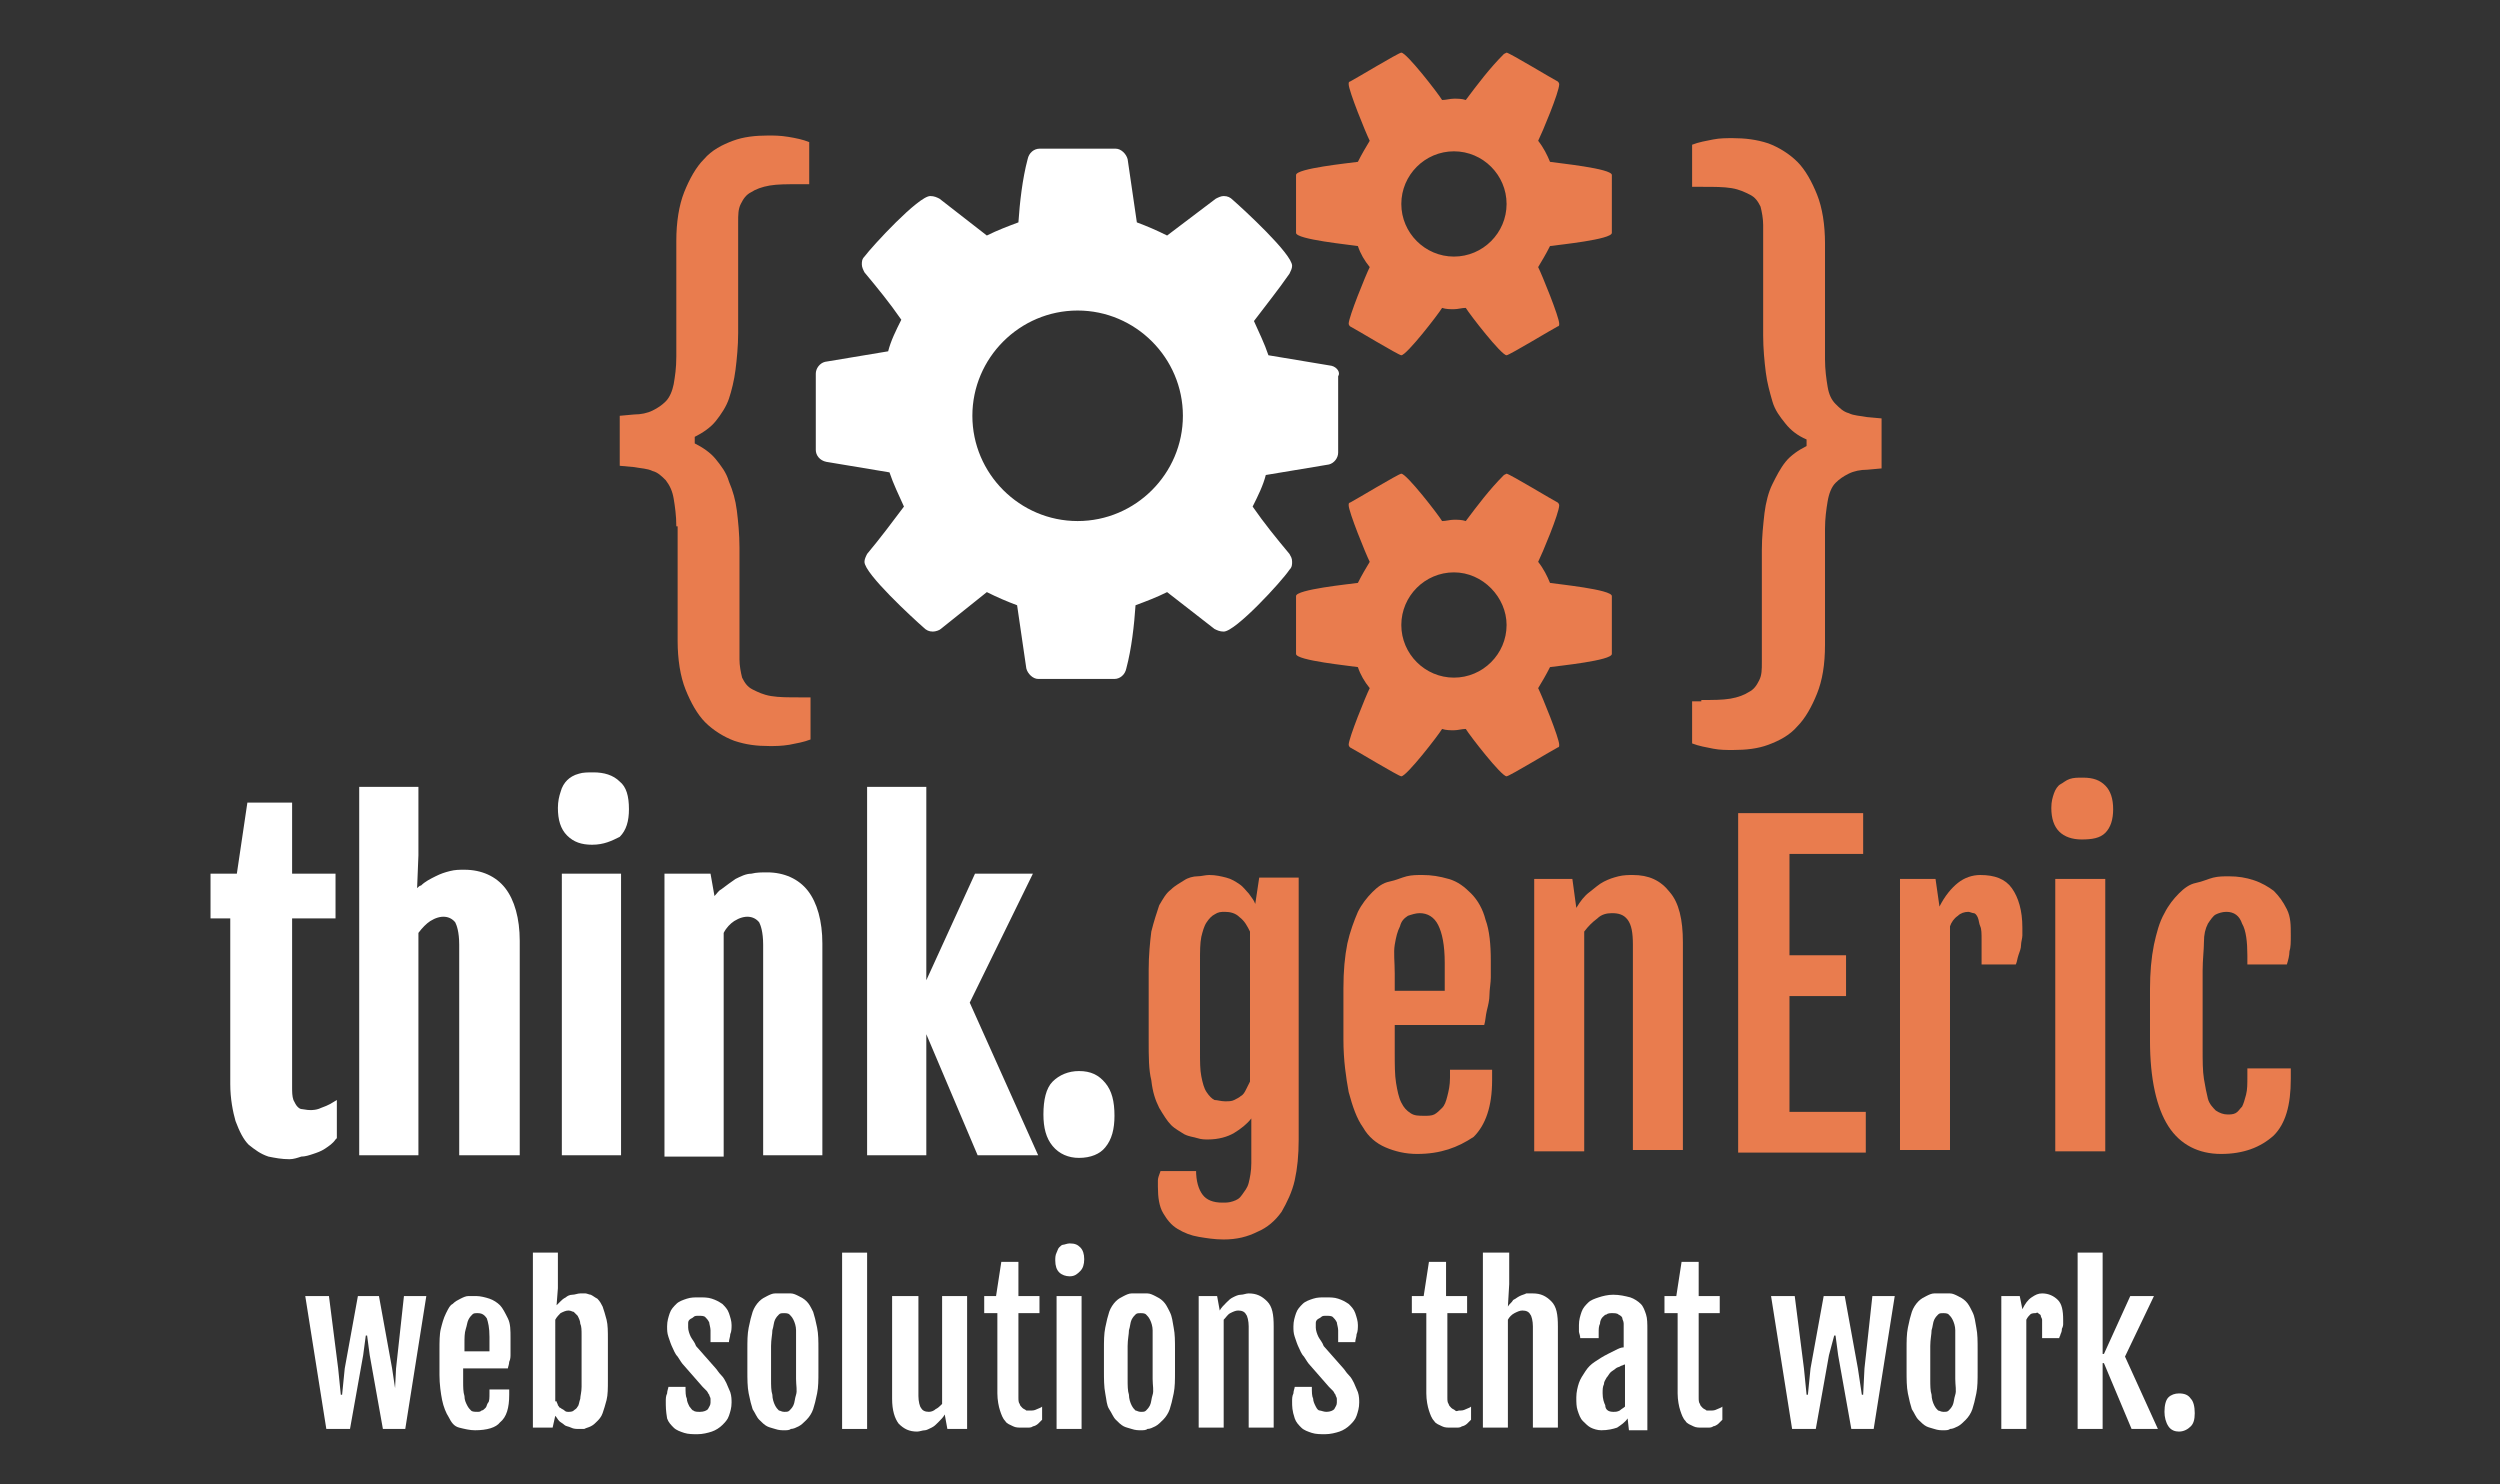 <?xml version="1.0" encoding="utf-8"?>
<!-- Generator: Adobe Illustrator 17.1.0, SVG Export Plug-In . SVG Version: 6.00 Build 0)  -->
<!DOCTYPE svg PUBLIC "-//W3C//DTD SVG 1.1//EN" "http://www.w3.org/Graphics/SVG/1.1/DTD/svg11.dtd">
<svg version="1.1" id="Layer_1" xmlns="http://www.w3.org/2000/svg" xmlns:xlink="http://www.w3.org/1999/xlink" x="0px" y="0px"
	 viewBox="0 0 190 112.8" enable-background="new 0 0 190 112.8" xml:space="preserve">
<rect x="0" y="0" width="190" height="112.8" fill="#333333" stroke="none"/>
<g>
	<g>
		<path fill="#FFFFFF" d="M17.9,69.5h-1.6v-2.7h1.9l0.8-5.4h2.7v5.4H25v2.7h-3.3v13.2c0,0.5,0,0.8,0.1,1.1s0.2,0.5,0.4,0.6
			c0.2,0.2,0.3,0.3,0.5,0.3c0.2,0,0.4,0.1,0.6,0.1c0.4,0,0.7,0,1-0.1c0.3-0.1,0.6-0.2,0.8-0.4v2.1c-0.2,0.3-0.5,0.5-0.7,0.7
			c-0.3,0.2-0.5,0.3-0.8,0.4c-0.3,0.1-0.5,0.2-0.8,0.2c-0.3,0-0.6,0.1-0.8,0.1c-0.5,0-1-0.1-1.5-0.2c-0.5-0.1-0.9-0.4-1.3-0.8
			c-0.4-0.4-0.7-0.9-0.9-1.6c-0.2-0.7-0.3-1.6-0.3-2.7V69.5z"/>
		<path fill="#FFFFFF" d="M22,88.1c-0.6,0-1.1-0.1-1.6-0.2c-0.6-0.2-1-0.5-1.5-0.9c-0.4-0.4-0.7-1-1-1.8c-0.2-0.7-0.4-1.7-0.4-2.8
			V69.8H16v-3.4h2l0.8-5.4h3.4v5.4h3.3v3.4h-3.3v12.8c0,0.4,0,0.7,0.1,1c0.1,0.2,0.2,0.4,0.3,0.5c0.1,0.1,0.2,0.2,0.4,0.2
			c0.5,0.1,1,0.1,1.4-0.1c0.3-0.1,0.5-0.2,0.7-0.3l0.5-0.3v2.9l-0.1,0.1c-0.2,0.3-0.5,0.5-0.8,0.7c-0.3,0.2-0.6,0.3-0.9,0.4
			c-0.3,0.1-0.6,0.2-0.9,0.2C22.6,88,22.3,88.1,22,88.1z M16.7,69.1h1.6v13.2c0,1.1,0.1,2,0.3,2.6c0.2,0.6,0.5,1.2,0.8,1.5
			c0.3,0.4,0.7,0.6,1.2,0.7c0.7,0.2,1.4,0.2,2.2,0.1c0.3,0,0.5-0.1,0.7-0.2c0.2-0.1,0.5-0.2,0.7-0.4c0.2-0.1,0.4-0.3,0.6-0.5v-1.4
			c-0.1,0.1-0.2,0.1-0.4,0.1c-0.5,0.2-1.2,0.2-1.8,0.1c-0.3-0.1-0.5-0.2-0.7-0.4c-0.2-0.2-0.3-0.5-0.4-0.8c-0.1-0.3-0.1-0.7-0.1-1.2
			V69.1h3.3v-2h-3.3v-5.4h-2l-0.8,5.4h-1.9V69.1z"/>
	</g>
	<g>
		<path fill="#FFFFFF" d="M27.6,60.1h3.8V65l-0.2,3.5c0.3-0.4,0.6-0.7,0.9-1c0.3-0.3,0.7-0.5,1-0.6s0.7-0.3,1.1-0.3
			c0.4-0.1,0.7-0.1,1.1-0.1c1.2,0,2.1,0.4,2.8,1.3c0.7,0.8,1,2.1,1,3.8v15.8h-3.8V71.8c0-0.9-0.1-1.5-0.4-1.9s-0.7-0.5-1.2-0.5
			c-0.4,0-0.8,0.1-1.1,0.4c-0.4,0.3-0.7,0.6-1,1.1v16.7h-3.8V60.1z"/>
		<path fill="#FFFFFF" d="M39.4,87.8h-4.5V71.8c0-1-0.2-1.5-0.3-1.7c-0.4-0.5-1.1-0.6-1.9-0.1c-0.3,0.2-0.6,0.5-0.9,0.9v16.9h-4.5
			v-28h4.5V65l-0.1,2.5c0.1-0.1,0.2-0.2,0.3-0.2c0.3-0.3,0.7-0.5,1.1-0.7c0.4-0.2,0.7-0.3,1.1-0.4c0.4-0.1,0.7-0.1,1.1-0.1
			c1.3,0,2.4,0.5,3.1,1.4c0.7,0.9,1.1,2.3,1.1,4V87.8z M35.6,87.1h3.1V71.6c0-1.6-0.3-2.8-0.9-3.6c-0.6-0.8-1.4-1.1-2.5-1.1
			c-0.3,0-0.7,0-1,0.1c-0.3,0.1-0.7,0.2-1,0.3c-0.3,0.1-0.6,0.3-0.9,0.6c-0.3,0.2-0.6,0.5-0.8,0.9l-0.7,1l0.3-4.7l0-4.5H28v26.6h3.1
			V70.7l0.1-0.1c0.3-0.5,0.7-0.9,1.1-1.2c0.4-0.3,0.9-0.4,1.3-0.4c0.7,0,1.2,0.2,1.5,0.7c0.3,0.4,0.5,1.1,0.5,2.1V87.1z"/>
	</g>
	<g>
		<path fill="#FFFFFF" d="M45,63.8c-0.7,0-1.3-0.2-1.7-0.6c-0.4-0.4-0.6-1-0.6-1.8c0-0.5,0.1-0.8,0.2-1.1c0.1-0.3,0.3-0.6,0.5-0.7
			s0.4-0.3,0.7-0.4c0.3-0.1,0.6-0.1,1-0.1c0.8,0,1.3,0.2,1.7,0.6c0.4,0.4,0.6,1,0.6,1.8c0,0.8-0.2,1.4-0.6,1.8S45.8,63.8,45,63.8z
			 M43,66.8h3.8v20.7H43V66.8z"/>
		<path fill="#FFFFFF" d="M47.2,87.8h-4.5V66.4h4.5V87.8z M43.4,87.1h3.1v-20h-3.1V87.1z M45,64.2c-0.8,0-1.4-0.2-1.9-0.7
			c-0.5-0.5-0.7-1.2-0.7-2.1c0-0.5,0.1-0.9,0.2-1.2c0.1-0.4,0.3-0.7,0.5-0.9c0.2-0.2,0.5-0.4,0.9-0.5c0.3-0.1,0.7-0.1,1.1-0.1
			c0.8,0,1.5,0.2,2,0.7c0.5,0.4,0.7,1.1,0.7,2.1c0,0.9-0.2,1.6-0.7,2.1C46.5,63.9,45.9,64.2,45,64.2z M45,59.3c-0.3,0-0.6,0-0.9,0.1
			c-0.2,0.1-0.4,0.2-0.6,0.3c-0.2,0.1-0.3,0.3-0.4,0.6c-0.1,0.3-0.1,0.6-0.1,1c0,0.7,0.2,1.3,0.5,1.6c0.3,0.4,0.8,0.5,1.4,0.5
			c0.7,0,1.1-0.2,1.5-0.5c0.3-0.4,0.5-0.9,0.5-1.6c0-0.7-0.2-1.3-0.5-1.6C46.2,59.5,45.7,59.3,45,59.3z"/>
	</g>
	<g>
		<path fill="#FFFFFF" d="M50.8,66.8h2.9l0.3,2.2v0c0.3-0.5,0.6-0.9,1-1.2s0.7-0.6,1.1-0.8c0.4-0.2,0.7-0.3,1.1-0.4
			c0.4-0.1,0.8-0.1,1.1-0.1c1.2,0,2.1,0.4,2.8,1.3c0.7,0.8,1,2.1,1,3.8v15.8h-3.8V71.8c0-0.9-0.1-1.5-0.4-1.9s-0.7-0.5-1.2-0.5
			c-0.4,0-0.8,0.1-1.1,0.4c-0.4,0.3-0.7,0.6-1,1v16.7h-3.8V66.8z"/>
		<path fill="#FFFFFF" d="M62.5,87.8H58V71.8c0-1-0.2-1.5-0.3-1.7c-0.4-0.5-1.1-0.6-1.9-0.1c-0.3,0.2-0.6,0.5-0.8,0.9v17h-4.5V66.4
			H54l0.3,1.7c0.2-0.2,0.3-0.4,0.5-0.5c0.4-0.3,0.8-0.6,1.1-0.8c0.4-0.2,0.8-0.4,1.2-0.4c0.4-0.1,0.8-0.1,1.2-0.1
			c1.3,0,2.4,0.5,3.1,1.4c0.7,0.9,1.1,2.3,1.1,4V87.8z M58.7,87.1h3.1V71.6c0-1.6-0.3-2.8-0.9-3.6c-0.6-0.8-1.4-1.1-2.5-1.1
			c-0.4,0-0.7,0-1.1,0.1c-0.4,0.1-0.7,0.2-1,0.4c-0.3,0.2-0.7,0.4-1,0.7c-0.3,0.3-0.6,0.7-0.9,1.1l-0.6,1V69l-0.3-1.9h-2.3v20h3.1
			V70.6l0.1-0.1c0.3-0.5,0.7-0.9,1.1-1.1c0.4-0.3,0.9-0.4,1.3-0.4c0.7,0,1.2,0.2,1.5,0.7c0.3,0.4,0.5,1.1,0.5,2.1V87.1z"/>
	</g>
	<g>
		<path fill="#FFFFFF" d="M66.2,60.1H70v15.7h0.1l4.1-9.1h3.7l-4.6,9.5l5,11.2h-3.9l-4.4-10.3H70v10.3h-3.8V60.1z"/>
		<path fill="#FFFFFF" d="M78.9,87.8h-4.6l-3.9-9.2v9.2h-4.5v-28h4.5v14.7l3.7-8.1h4.4l-4.8,9.8L78.9,87.8z M74.7,87.1h3.1
			l-4.9-10.9l4.4-9.1h-2.9l-4.1,9.1h-0.7V60.5h-3.1v26.6h3.1V76.9h0.7L74.7,87.1z"/>
	</g>
	<g>
		<path fill="#FFFFFF" d="M79.7,84.8c0-1.1,0.2-1.8,0.6-2.3c0.4-0.5,1-0.7,1.7-0.7c0.8,0,1.3,0.2,1.7,0.7c0.4,0.5,0.6,1.2,0.6,2.2
			c0,0.9-0.2,1.6-0.6,2.1c-0.4,0.5-1,0.8-1.8,0.8c-0.7,0-1.3-0.2-1.7-0.7C79.9,86.5,79.7,85.7,79.7,84.8z"/>
		<path fill="#FFFFFF" d="M82,88c-0.8,0-1.5-0.3-2-0.9c-0.5-0.6-0.7-1.4-0.7-2.4c0-1.1,0.2-2,0.7-2.5c0.5-0.5,1.2-0.8,2-0.8
			c0.9,0,1.5,0.3,2,0.9c0.5,0.6,0.7,1.4,0.7,2.5c0,1-0.2,1.8-0.7,2.4C83.6,87.7,82.9,88,82,88z M82,82.2c-0.6,0-1.1,0.2-1.5,0.6
			c-0.4,0.4-0.5,1.1-0.5,2c0,0.9,0.2,1.5,0.5,1.9c0.4,0.4,0.8,0.6,1.4,0.6c0.6,0,1.1-0.2,1.5-0.6c0.4-0.4,0.5-1.1,0.5-1.9
			c0-0.9-0.2-1.6-0.5-2C83.2,82.4,82.7,82.2,82,82.2z"/>
	</g>
	<g>
		<path fill="#E97C4E" d="M90.9,88.9c0,0.9,0.2,1.5,0.5,1.9c0.3,0.4,0.8,0.6,1.5,0.6c0.3,0,0.5,0,0.8-0.1c0.3-0.1,0.5-0.2,0.7-0.5
			s0.4-0.5,0.5-0.9s0.2-0.9,0.2-1.5V85c-0.3,0.4-0.8,0.8-1.3,1.1s-1.2,0.5-2,0.5c-0.2,0-0.5,0-0.8-0.1s-0.6-0.1-1-0.3
			c-0.3-0.2-0.7-0.4-1-0.7s-0.6-0.8-0.9-1.3c-0.3-0.6-0.5-1.2-0.6-2.1c-0.2-0.8-0.2-1.8-0.2-3v-5.4c0-1.1,0.1-2.1,0.2-2.9
			c0.2-0.8,0.4-1.4,0.6-2c0.3-0.5,0.5-0.9,0.9-1.2c0.3-0.3,0.7-0.5,1-0.7c0.3-0.2,0.7-0.3,1-0.3s0.6-0.1,0.9-0.1
			c0.5,0,0.9,0.1,1.3,0.2c0.4,0.1,0.7,0.3,1,0.5c0.3,0.2,0.5,0.5,0.7,0.7c0.2,0.3,0.4,0.5,0.5,0.8l0.3-2h3v19.9
			c0,1.2-0.1,2.2-0.3,3.1c-0.2,0.9-0.6,1.7-1,2.4c-0.5,0.7-1.1,1.2-1.8,1.5C94.8,94,94,94.2,93,94.2c-0.7,0-1.3-0.1-1.9-0.2
			s-1.1-0.3-1.6-0.6c-0.5-0.3-0.8-0.7-1.1-1.2c-0.3-0.5-0.4-1.2-0.4-2c0-0.1,0-0.3,0-0.5c0-0.2,0.1-0.4,0.2-0.7H90.9z M93.1,83.7
			c0.3,0,0.5,0,0.7-0.1s0.4-0.2,0.5-0.3c0.2-0.1,0.3-0.3,0.4-0.5c0.1-0.2,0.2-0.4,0.3-0.6V70.8c-0.2-0.4-0.4-0.8-0.8-1.1
			c-0.3-0.3-0.7-0.4-1.1-0.4c-0.3,0-0.5,0-0.8,0.2c-0.2,0.1-0.4,0.3-0.6,0.6s-0.3,0.7-0.4,1.1c-0.1,0.5-0.1,1.1-0.1,1.9v6.8
			c0,0.8,0,1.4,0.1,1.9c0.1,0.5,0.2,0.9,0.4,1.2s0.4,0.5,0.6,0.6C92.5,83.6,92.8,83.7,93.1,83.7z"/>
	</g>
	<g>
		<path fill="#E97C4E" d="M107.7,87.7c-0.9,0-1.7-0.2-2.4-0.5c-0.7-0.3-1.3-0.8-1.7-1.5c-0.5-0.7-0.8-1.6-1.1-2.7
			c-0.2-1.1-0.4-2.4-0.4-4v-3.9c0-1.3,0.1-2.4,0.3-3.4c0.2-0.9,0.5-1.7,0.8-2.4c0.3-0.6,0.7-1.1,1.1-1.5c0.4-0.4,0.8-0.7,1.3-0.8
			s0.9-0.3,1.3-0.4c0.4-0.1,0.8-0.1,1.2-0.1c0.7,0,1.3,0.1,2,0.3s1.2,0.6,1.7,1.1c0.5,0.5,0.9,1.2,1.1,2c0.3,0.8,0.4,1.9,0.4,3.1
			c0,0.4,0,0.8,0,1.3c0,0.4-0.1,0.9-0.1,1.3c0,0.4-0.1,0.8-0.2,1.2c-0.1,0.4-0.1,0.8-0.2,1.1H106v2.1c0,0.9,0,1.7,0.1,2.3
			c0.1,0.6,0.2,1.1,0.4,1.5c0.2,0.4,0.4,0.6,0.7,0.8s0.6,0.2,1.1,0.2c0.2,0,0.5,0,0.7-0.1c0.2-0.1,0.4-0.3,0.6-0.5
			c0.2-0.2,0.3-0.5,0.4-0.9c0.1-0.4,0.2-0.8,0.2-1.4v-0.6h3.2v0.8c0,2-0.5,3.4-1.4,4.3C110.8,87.2,109.5,87.7,107.7,87.7z
			 M109.8,75.3c0-0.1,0-0.3,0-0.4s0-0.4,0-0.6s0-0.4,0-0.6s0-0.4,0-0.5c0-1.4-0.2-2.3-0.5-2.9c-0.3-0.6-0.8-0.9-1.4-0.9
			c-0.3,0-0.6,0.1-0.9,0.2c-0.3,0.2-0.5,0.4-0.6,0.8c-0.2,0.4-0.3,0.8-0.4,1.4S106,73.1,106,74v1.3H109.8z"/>
	</g>
	<g>
		<path fill="#E97C4E" d="M116.6,66.8h2.9l0.3,2.2v0c0.3-0.5,0.6-0.9,1-1.2s0.7-0.6,1.1-0.8c0.4-0.2,0.7-0.3,1.1-0.4
			c0.4-0.1,0.8-0.1,1.1-0.1c1.2,0,2.1,0.4,2.8,1.3c0.7,0.8,1,2.1,1,3.8v15.8h-3.8V71.8c0-0.9-0.1-1.5-0.4-1.9s-0.7-0.5-1.2-0.5
			c-0.4,0-0.8,0.1-1.1,0.4c-0.4,0.3-0.7,0.6-1,1v16.7h-3.8V66.8z"/>
	</g>
	<g>
		<path fill="#E97C4E" d="M132.1,61.8h9.5v3.1H136v7.7h4.3v3.1H136v8.8h5.8v3.1h-9.7V61.8z"/>
	</g>
	<g>
		<path fill="#E97C4E" d="M144.3,66.8h2.8l0.3,2.1c0.4-0.8,0.9-1.4,1.4-1.8s1.1-0.6,1.7-0.6c1.1,0,1.9,0.3,2.4,1
			c0.5,0.7,0.8,1.7,0.8,3c0,0.2,0,0.4,0,0.6c0,0.2-0.1,0.5-0.1,0.7c0,0.3-0.1,0.5-0.2,0.8c-0.1,0.3-0.1,0.5-0.2,0.7h-2.6v-1.9
			c0-0.4,0-0.8-0.1-1s-0.1-0.5-0.2-0.7s-0.2-0.3-0.3-0.3s-0.3-0.1-0.4-0.1c-0.3,0-0.6,0.1-0.8,0.3c-0.3,0.2-0.5,0.5-0.6,0.8v17h-3.8
			V66.8z"/>
	</g>
	<g>
		<path fill="#E97C4E" d="M158.2,63.8c-0.7,0-1.3-0.2-1.7-0.6c-0.4-0.4-0.6-1-0.6-1.8c0-0.5,0.1-0.8,0.2-1.1
			c0.1-0.3,0.3-0.6,0.5-0.7s0.4-0.3,0.7-0.4c0.3-0.1,0.6-0.1,1-0.1c0.8,0,1.3,0.2,1.7,0.6c0.4,0.4,0.6,1,0.6,1.8
			c0,0.8-0.2,1.4-0.6,1.8S159,63.8,158.2,63.8z M156.2,66.8h3.8v20.7h-3.8V66.8z"/>
	</g>
	<g>
		<path fill="#E97C4E" d="M168.8,87.7c-1.7,0-3.1-0.7-4-2.1c-0.9-1.4-1.4-3.6-1.4-6.5v-3.9c0-1.3,0.1-2.4,0.3-3.4
			c0.2-0.9,0.4-1.7,0.8-2.4c0.3-0.6,0.7-1.1,1.1-1.5s0.8-0.7,1.3-0.8s0.9-0.3,1.3-0.4c0.4-0.1,0.8-0.1,1.2-0.1
			c0.7,0,1.3,0.1,1.9,0.3c0.6,0.2,1.1,0.5,1.5,0.8c0.4,0.4,0.7,0.8,1,1.4s0.3,1.2,0.3,2c0,0.5,0,0.9-0.1,1.2c0,0.3-0.1,0.7-0.2,1h-3
			v-0.7c0-1-0.1-1.9-0.4-2.4c-0.2-0.6-0.6-0.9-1.2-0.9c-0.3,0-0.6,0.1-0.8,0.2c-0.2,0.1-0.4,0.4-0.6,0.7c-0.2,0.4-0.3,0.8-0.3,1.4
			s-0.1,1.3-0.1,2.2v5.9c0,0.9,0,1.7,0.1,2.3c0.1,0.6,0.2,1.1,0.3,1.5s0.4,0.7,0.6,0.9c0.3,0.2,0.6,0.3,0.9,0.3c0.2,0,0.4,0,0.6-0.1
			c0.2-0.1,0.3-0.3,0.5-0.5c0.1-0.2,0.2-0.5,0.3-0.9c0.1-0.4,0.1-0.8,0.1-1.4v-0.6h3.3v0.8c0,2-0.4,3.4-1.3,4.3
			C171.8,87.2,170.5,87.7,168.8,87.7z"/>
	</g>
</g>
<g>
	<g>
		<path fill="#FFFFFF" d="M23.2,98.5H25l0.7,5.5l0.2,2h0.1l0.2-2l1-5.5h1.6l1,5.5l0.3,2H30l0.1-2l0.6-5.5h1.7l-1.6,10.1h-1.7l-1-5.6
			l-0.2-1.5h-0.1l-0.2,1.5l-1,5.6h-1.8L23.2,98.5z"/>
	</g>
	<g>
		<path fill="#FFFFFF" d="M36.1,108.7c-0.4,0-0.8-0.1-1.2-0.2s-0.6-0.4-0.8-0.8c-0.2-0.3-0.4-0.8-0.5-1.3c-0.1-0.5-0.2-1.2-0.2-1.9
			v-1.9c0-0.6,0-1.2,0.1-1.6s0.2-0.8,0.4-1.2s0.3-0.6,0.5-0.7c0.2-0.2,0.4-0.3,0.6-0.4c0.2-0.1,0.4-0.2,0.6-0.2c0.2,0,0.4,0,0.6,0
			c0.3,0,0.7,0.1,1,0.2c0.3,0.1,0.6,0.3,0.8,0.5c0.2,0.2,0.4,0.6,0.6,1s0.2,0.9,0.2,1.5c0,0.2,0,0.4,0,0.6c0,0.2,0,0.4,0,0.6
			s0,0.4-0.1,0.6c0,0.2-0.1,0.4-0.1,0.5h-3.4v1c0,0.4,0,0.8,0.1,1.1c0,0.3,0.1,0.5,0.2,0.7s0.2,0.3,0.3,0.4c0.1,0.1,0.3,0.1,0.5,0.1
			c0.1,0,0.2,0,0.3-0.1c0.1,0,0.2-0.1,0.3-0.2s0.1-0.3,0.2-0.4s0.1-0.4,0.1-0.7v-0.3h1.5v0.4c0,1-0.2,1.7-0.7,2.1
			C37.7,108.5,37,108.7,36.1,108.7z M37.2,102.6c0-0.1,0-0.1,0-0.2c0-0.1,0-0.2,0-0.3c0-0.1,0-0.2,0-0.3s0-0.2,0-0.2
			c0-0.7-0.1-1.1-0.2-1.4c-0.2-0.3-0.4-0.4-0.7-0.4c-0.2,0-0.3,0-0.4,0.1s-0.2,0.2-0.3,0.4c-0.1,0.2-0.1,0.4-0.2,0.7
			s-0.1,0.7-0.1,1.1v0.6H37.2z"/>
	</g>
	<g>
		<path fill="#FFFFFF" d="M40.5,95.2h1.9v2.7l-0.1,1.3l0,0c0.1-0.1,0.2-0.2,0.3-0.3s0.2-0.2,0.4-0.3c0.1-0.1,0.3-0.2,0.5-0.2
			c0.2,0,0.4-0.1,0.6-0.1c0.1,0,0.2,0,0.4,0c0.1,0,0.3,0.1,0.4,0.1c0.2,0.1,0.3,0.2,0.5,0.3c0.2,0.2,0.3,0.4,0.4,0.6
			c0.1,0.3,0.2,0.6,0.3,1c0.1,0.4,0.1,0.9,0.1,1.5v3.1c0,0.6,0,1.1-0.1,1.5s-0.2,0.7-0.3,1c-0.1,0.3-0.3,0.5-0.4,0.6
			c-0.2,0.2-0.3,0.3-0.5,0.4c-0.2,0.1-0.3,0.1-0.5,0.2c-0.2,0-0.3,0-0.4,0c-0.2,0-0.4,0-0.6-0.1c-0.2-0.1-0.4-0.1-0.5-0.2
			c-0.1-0.1-0.3-0.2-0.4-0.3c-0.1-0.1-0.2-0.3-0.3-0.4l-0.2,0.9h-1.5V95.2z M42.3,106.5c0,0.1,0.1,0.2,0.1,0.3
			c0.1,0.1,0.1,0.2,0.2,0.2c0.1,0.1,0.2,0.1,0.3,0.2s0.2,0.1,0.3,0.1c0.1,0,0.3,0,0.4-0.1c0.1-0.1,0.2-0.1,0.3-0.3
			c0.1-0.1,0.1-0.3,0.2-0.6c0-0.2,0.1-0.5,0.1-0.9v-3.9c0-0.4,0-0.7-0.1-0.9c0-0.2-0.1-0.4-0.2-0.6c-0.1-0.1-0.2-0.2-0.3-0.3
			c-0.1,0-0.2-0.1-0.4-0.1c-0.2,0-0.4,0.1-0.6,0.2c-0.1,0.1-0.3,0.3-0.4,0.5V106.5z"/>
	</g>
	<g>
		<path fill="#FFFFFF" d="M50.6,106.5c0-0.2,0-0.4,0.1-0.6c0-0.2,0.1-0.4,0.1-0.5h1.3c0,0.4,0,0.7,0.1,0.9c0,0.2,0.1,0.4,0.2,0.6
			c0.1,0.1,0.2,0.3,0.3,0.3c0.1,0.1,0.3,0.1,0.5,0.1c0.3,0,0.5-0.1,0.6-0.2c0.1-0.2,0.2-0.3,0.2-0.5c0-0.1,0-0.2,0-0.3
			c0-0.1-0.1-0.2-0.1-0.3c-0.1-0.1-0.1-0.2-0.2-0.3c-0.1-0.1-0.2-0.2-0.3-0.3l-1.4-1.6c-0.2-0.2-0.3-0.4-0.5-0.7
			c-0.2-0.2-0.3-0.5-0.4-0.7c-0.1-0.2-0.2-0.5-0.3-0.8c-0.1-0.3-0.1-0.5-0.1-0.8c0-0.4,0.1-0.7,0.2-1c0.1-0.3,0.3-0.5,0.5-0.7
			c0.2-0.2,0.5-0.3,0.8-0.4s0.6-0.1,0.9-0.1c0.4,0,0.7,0,1,0.1c0.3,0.1,0.5,0.2,0.8,0.4c0.2,0.2,0.4,0.4,0.5,0.7
			c0.1,0.3,0.2,0.6,0.2,0.9c0,0.2,0,0.5-0.1,0.7c0,0.2-0.1,0.4-0.1,0.6H54c0-0.3,0-0.6,0-0.9c0-0.2-0.1-0.5-0.1-0.6
			c-0.1-0.2-0.2-0.3-0.3-0.4c-0.1-0.1-0.3-0.1-0.5-0.1c-0.2,0-0.3,0-0.4,0.1c-0.1,0.1-0.2,0.1-0.3,0.2c-0.1,0.1-0.1,0.2-0.1,0.3
			c0,0.1,0,0.2,0,0.3c0,0.2,0.1,0.5,0.2,0.7c0.1,0.2,0.3,0.4,0.4,0.7l1.5,1.7c0.1,0.1,0.2,0.3,0.4,0.5s0.3,0.4,0.4,0.6
			c0.1,0.2,0.2,0.5,0.3,0.7c0.1,0.3,0.1,0.6,0.1,0.8c0,0.4-0.1,0.7-0.2,1c-0.1,0.3-0.3,0.5-0.5,0.7c-0.2,0.2-0.5,0.4-0.8,0.5
			c-0.3,0.1-0.7,0.2-1.1,0.2c-0.3,0-0.7,0-1-0.1c-0.3-0.1-0.6-0.2-0.8-0.4c-0.2-0.2-0.4-0.4-0.5-0.7
			C50.6,107.2,50.6,106.9,50.6,106.5z"/>
	</g>
	<g>
		<path fill="#FFFFFF" d="M59.6,108.7c-0.2,0-0.4,0-0.7-0.1s-0.4-0.1-0.6-0.2s-0.4-0.3-0.6-0.5c-0.2-0.2-0.3-0.5-0.5-0.8
			c-0.1-0.3-0.2-0.7-0.3-1.2c-0.1-0.5-0.1-1.1-0.1-1.7v-1.6c0-0.7,0-1.2,0.1-1.7s0.2-0.9,0.3-1.2c0.1-0.3,0.3-0.6,0.5-0.8
			c0.2-0.2,0.4-0.3,0.6-0.4c0.2-0.1,0.4-0.2,0.6-0.2s0.4,0,0.6,0c0.2,0,0.4,0,0.6,0c0.2,0,0.4,0.1,0.6,0.2c0.2,0.1,0.4,0.2,0.6,0.4
			c0.2,0.2,0.3,0.4,0.5,0.8c0.1,0.3,0.2,0.7,0.3,1.2c0.1,0.5,0.1,1,0.1,1.7v1.6c0,0.7,0,1.2-0.1,1.7s-0.2,0.9-0.3,1.2
			c-0.1,0.3-0.3,0.6-0.5,0.8s-0.4,0.4-0.6,0.5c-0.2,0.1-0.4,0.2-0.6,0.2C60,108.7,59.8,108.7,59.6,108.7z M59.6,107.3
			c0.2,0,0.3,0,0.4-0.1c0.1-0.1,0.2-0.2,0.3-0.4c0.1-0.2,0.1-0.5,0.2-0.8s0-0.7,0-1.2v-2.5c0-0.5,0-0.9,0-1.2s-0.1-0.6-0.2-0.8
			c-0.1-0.2-0.2-0.3-0.3-0.4c-0.1-0.1-0.3-0.1-0.4-0.1c-0.2,0-0.3,0-0.4,0.1c-0.1,0.1-0.2,0.2-0.3,0.4c-0.1,0.2-0.1,0.5-0.2,0.8
			c0,0.3-0.1,0.7-0.1,1.2v2.5c0,0.5,0,0.9,0.1,1.2c0,0.3,0.1,0.6,0.2,0.8c0.1,0.2,0.2,0.3,0.3,0.4C59.3,107.2,59.4,107.3,59.6,107.3
			z"/>
	</g>
	<g>
		<path fill="#FFFFFF" d="M64,95.2h1.9v13.4H64V95.2z"/>
	</g>
	<g>
		<path fill="#FFFFFF" d="M67.9,98.5h1.9v7.6c0,0.4,0.1,0.8,0.2,0.9c0.1,0.2,0.3,0.3,0.6,0.3c0.2,0,0.4-0.1,0.5-0.2
			c0.2-0.1,0.3-0.2,0.5-0.4v-8.2h1.9v10.1H72l-0.2-1.1h0c-0.1,0.2-0.3,0.4-0.5,0.6c-0.2,0.2-0.3,0.3-0.5,0.4
			c-0.2,0.1-0.4,0.2-0.5,0.2c-0.2,0-0.4,0.1-0.6,0.1c-0.6,0-1-0.2-1.4-0.6c-0.3-0.4-0.5-1-0.5-1.9V98.5z"/>
	</g>
	<g>
		<path fill="#FFFFFF" d="M75.6,99.8h-0.8v-1.3h0.9l0.4-2.6h1.3v2.6H79v1.3h-1.6v6.4c0,0.2,0,0.4,0.1,0.5c0,0.1,0.1,0.2,0.2,0.3
			s0.2,0.1,0.3,0.2c0.1,0,0.2,0,0.3,0c0.2,0,0.3,0,0.5-0.1s0.3-0.1,0.4-0.2v1c-0.1,0.1-0.2,0.2-0.3,0.3s-0.3,0.2-0.4,0.2
			c-0.1,0.1-0.3,0.1-0.4,0.1s-0.3,0-0.4,0c-0.3,0-0.5,0-0.7-0.1s-0.5-0.2-0.6-0.4c-0.2-0.2-0.3-0.5-0.4-0.8
			c-0.1-0.3-0.2-0.8-0.2-1.3V99.8z"/>
	</g>
	<g>
		<path fill="#FFFFFF" d="M81.3,97c-0.3,0-0.6-0.1-0.8-0.3c-0.2-0.2-0.3-0.5-0.3-0.9c0-0.2,0-0.4,0.1-0.6s0.1-0.3,0.2-0.4
			c0.1-0.1,0.2-0.2,0.3-0.2s0.3-0.1,0.5-0.1c0.4,0,0.6,0.1,0.8,0.3c0.2,0.2,0.3,0.5,0.3,0.9c0,0.4-0.1,0.7-0.3,0.9S81.7,97,81.3,97z
			 M80.3,98.5h1.9v10.1h-1.9V98.5z"/>
	</g>
	<g>
		<path fill="#FFFFFF" d="M86.7,108.7c-0.2,0-0.4,0-0.7-0.1s-0.4-0.1-0.6-0.2c-0.2-0.1-0.4-0.3-0.6-0.5c-0.2-0.2-0.3-0.5-0.5-0.8
			s-0.2-0.7-0.3-1.2c-0.1-0.5-0.1-1.1-0.1-1.7v-1.6c0-0.7,0-1.2,0.1-1.7c0.1-0.5,0.2-0.9,0.3-1.2s0.3-0.6,0.5-0.8
			c0.2-0.2,0.4-0.3,0.6-0.4c0.2-0.1,0.4-0.2,0.6-0.2c0.2,0,0.4,0,0.6,0c0.2,0,0.4,0,0.6,0s0.4,0.1,0.6,0.2c0.2,0.1,0.4,0.2,0.6,0.4
			c0.2,0.2,0.3,0.4,0.5,0.8s0.2,0.7,0.3,1.2c0.1,0.5,0.1,1,0.1,1.7v1.6c0,0.7,0,1.2-0.1,1.7c-0.1,0.5-0.2,0.9-0.3,1.2
			c-0.1,0.3-0.3,0.6-0.5,0.8c-0.2,0.2-0.4,0.4-0.6,0.5c-0.2,0.1-0.4,0.2-0.6,0.2C87.1,108.7,86.9,108.7,86.7,108.7z M86.7,107.3
			c0.2,0,0.3,0,0.4-0.1s0.2-0.2,0.3-0.4c0.1-0.2,0.1-0.5,0.2-0.8s0-0.7,0-1.2v-2.5c0-0.5,0-0.9,0-1.2s-0.1-0.6-0.2-0.8
			c-0.1-0.2-0.2-0.3-0.3-0.4c-0.1-0.1-0.3-0.1-0.4-0.1c-0.2,0-0.3,0-0.4,0.1c-0.1,0.1-0.2,0.2-0.3,0.4c-0.1,0.2-0.1,0.5-0.2,0.8
			c0,0.3-0.1,0.7-0.1,1.2v2.5c0,0.5,0,0.9,0.1,1.2c0,0.3,0.1,0.6,0.2,0.8c0.1,0.2,0.2,0.3,0.3,0.4C86.4,107.2,86.5,107.3,86.7,107.3
			z"/>
	</g>
	<g>
		<path fill="#FFFFFF" d="M91.1,98.5h1.4l0.2,1.1v0c0.1-0.2,0.3-0.4,0.5-0.6c0.2-0.2,0.3-0.3,0.5-0.4c0.2-0.1,0.4-0.2,0.6-0.2
			c0.2,0,0.4-0.1,0.6-0.1c0.6,0,1,0.2,1.4,0.6s0.5,1,0.5,1.9v7.7h-1.9v-7.7c0-0.4-0.1-0.8-0.2-0.9c-0.1-0.2-0.3-0.3-0.6-0.3
			c-0.2,0-0.4,0.1-0.6,0.2c-0.2,0.1-0.3,0.3-0.5,0.5v8.2h-1.9V98.5z"/>
	</g>
	<g>
		<path fill="#FFFFFF" d="M98.2,106.5c0-0.2,0-0.4,0.1-0.6c0-0.2,0.1-0.4,0.1-0.5h1.3c0,0.4,0,0.7,0.1,0.9c0,0.2,0.1,0.4,0.2,0.6
			s0.2,0.3,0.3,0.3s0.3,0.1,0.5,0.1c0.3,0,0.5-0.1,0.6-0.2c0.1-0.2,0.2-0.3,0.2-0.5c0-0.1,0-0.2,0-0.3s-0.1-0.2-0.1-0.3
			c-0.1-0.1-0.1-0.2-0.2-0.3c-0.1-0.1-0.2-0.2-0.3-0.3l-1.4-1.6c-0.2-0.2-0.3-0.4-0.5-0.7c-0.2-0.2-0.3-0.5-0.4-0.7
			c-0.1-0.2-0.2-0.5-0.3-0.8c-0.1-0.3-0.1-0.5-0.1-0.8c0-0.4,0.1-0.7,0.2-1s0.3-0.5,0.5-0.7c0.2-0.2,0.5-0.3,0.8-0.4
			s0.6-0.1,0.9-0.1c0.4,0,0.7,0,1,0.1c0.3,0.1,0.5,0.2,0.8,0.4c0.2,0.2,0.4,0.4,0.5,0.7c0.1,0.3,0.2,0.6,0.2,0.9
			c0,0.2,0,0.5-0.1,0.7c0,0.2-0.1,0.4-0.1,0.6h-1.3c0-0.3,0-0.6,0-0.9c0-0.2-0.1-0.5-0.1-0.6c-0.1-0.2-0.2-0.3-0.3-0.4
			c-0.1-0.1-0.3-0.1-0.5-0.1c-0.2,0-0.3,0-0.4,0.1c-0.1,0.1-0.2,0.1-0.3,0.2s-0.1,0.2-0.1,0.3c0,0.1,0,0.2,0,0.3
			c0,0.2,0.1,0.5,0.2,0.7c0.1,0.2,0.3,0.4,0.4,0.7l1.5,1.7c0.1,0.1,0.2,0.3,0.4,0.5s0.3,0.4,0.4,0.6c0.1,0.2,0.2,0.5,0.3,0.7
			c0.1,0.3,0.1,0.6,0.1,0.8c0,0.4-0.1,0.7-0.2,1c-0.1,0.3-0.3,0.5-0.5,0.7c-0.2,0.2-0.5,0.4-0.8,0.5s-0.7,0.2-1.1,0.2
			c-0.3,0-0.7,0-1-0.1s-0.6-0.2-0.8-0.4c-0.2-0.2-0.4-0.4-0.5-0.7C98.2,107.2,98.2,106.9,98.2,106.5z"/>
	</g>
	<g>
		<path fill="#FFFFFF" d="M108.1,99.8h-0.8v-1.3h0.9l0.4-2.6h1.3v2.6h1.6v1.3H110v6.4c0,0.2,0,0.4,0.1,0.5c0,0.1,0.1,0.2,0.2,0.3
			s0.2,0.1,0.3,0.2s0.2,0,0.3,0c0.2,0,0.3,0,0.5-0.1s0.3-0.1,0.4-0.2v1c-0.1,0.1-0.2,0.2-0.3,0.3c-0.1,0.1-0.3,0.2-0.4,0.2
			c-0.1,0.1-0.3,0.1-0.4,0.1s-0.3,0-0.4,0c-0.3,0-0.5,0-0.7-0.1c-0.2-0.1-0.5-0.2-0.6-0.4c-0.2-0.2-0.3-0.5-0.4-0.8
			c-0.1-0.3-0.2-0.8-0.2-1.3V99.8z"/>
	</g>
	<g>
		<path fill="#FFFFFF" d="M112.8,95.2h1.9v2.4l-0.1,1.7c0.1-0.2,0.3-0.3,0.4-0.5c0.2-0.1,0.3-0.2,0.5-0.3c0.2-0.1,0.3-0.1,0.5-0.2
			c0.2,0,0.3,0,0.5,0c0.6,0,1,0.2,1.4,0.6s0.5,1,0.5,1.9v7.7h-1.9v-7.7c0-0.4-0.1-0.8-0.2-0.9c-0.1-0.2-0.3-0.3-0.6-0.3
			c-0.2,0-0.4,0.1-0.6,0.2s-0.4,0.3-0.5,0.5v8.2h-1.9V95.2z"/>
	</g>
	<g>
		<path fill="#FFFFFF" d="M121.7,108.7c-0.3,0-0.6-0.1-0.8-0.2s-0.4-0.3-0.6-0.5c-0.2-0.2-0.3-0.5-0.4-0.8s-0.1-0.6-0.1-1
			c0-0.4,0.1-0.8,0.2-1.1c0.1-0.3,0.3-0.6,0.5-0.9c0.2-0.3,0.4-0.5,0.7-0.7c0.3-0.2,0.6-0.4,1-0.6c0.2-0.1,0.4-0.2,0.6-0.3
			c0.2-0.1,0.4-0.2,0.6-0.2v-1.3c0-0.2,0-0.4,0-0.5c0-0.2-0.1-0.3-0.1-0.4s-0.1-0.2-0.3-0.3c-0.1-0.1-0.3-0.1-0.5-0.1
			c-0.1,0-0.3,0-0.4,0.1c-0.1,0-0.2,0.1-0.3,0.2s-0.2,0.3-0.2,0.5c-0.1,0.2-0.1,0.4-0.1,0.7v0.4h-1.4c0-0.2-0.1-0.4-0.1-0.5
			s0-0.3,0-0.5c0-0.4,0.1-0.7,0.2-1c0.1-0.3,0.3-0.5,0.5-0.7s0.5-0.3,0.8-0.4c0.3-0.1,0.7-0.2,1.1-0.2c0.5,0,0.9,0.1,1.3,0.2
			c0.3,0.1,0.6,0.3,0.8,0.5c0.2,0.2,0.3,0.5,0.4,0.8c0.1,0.3,0.1,0.7,0.1,1.2v7.6h-1.4l-0.1-0.9c-0.2,0.3-0.5,0.5-0.8,0.7
			C122.6,108.6,122.2,108.7,121.7,108.7z M122.6,107.3c0.2,0,0.3,0,0.5-0.1c0.1-0.1,0.3-0.2,0.4-0.3v-3.2c-0.1,0-0.2,0.1-0.3,0.1
			c-0.1,0.1-0.3,0.1-0.4,0.2c-0.1,0.1-0.3,0.2-0.4,0.3s-0.2,0.3-0.3,0.4c-0.1,0.2-0.2,0.3-0.2,0.5c-0.1,0.2-0.1,0.4-0.1,0.7
			c0,0.4,0.1,0.7,0.2,0.9C122,107.1,122.2,107.3,122.6,107.3z"/>
	</g>
	<g>
		<path fill="#FFFFFF" d="M127.3,99.8h-0.8v-1.3h0.9l0.4-2.6h1.3v2.6h1.6v1.3h-1.6v6.4c0,0.2,0,0.4,0.1,0.5c0,0.1,0.1,0.2,0.2,0.3
			c0.1,0.1,0.2,0.1,0.3,0.2c0.1,0,0.2,0,0.3,0c0.2,0,0.3,0,0.5-0.1s0.3-0.1,0.4-0.2v1c-0.1,0.1-0.2,0.2-0.3,0.3s-0.3,0.2-0.4,0.2
			c-0.1,0.1-0.3,0.1-0.4,0.1s-0.3,0-0.4,0c-0.3,0-0.5,0-0.7-0.1c-0.2-0.1-0.5-0.2-0.6-0.4c-0.2-0.2-0.3-0.5-0.4-0.8
			c-0.1-0.3-0.2-0.8-0.2-1.3V99.8z"/>
	</g>
	<g>
		<path fill="#FFFFFF" d="M134.6,98.5h1.8l0.7,5.5l0.2,2h0.1l0.2-2l1-5.5h1.6l1,5.5l0.3,2h0.1l0.1-2l0.6-5.5h1.7l-1.6,10.1h-1.7
			l-1-5.6l-0.2-1.5h-0.1L139,103l-1,5.6h-1.8L134.6,98.5z"/>
	</g>
	<g>
		<path fill="#FFFFFF" d="M147.7,108.7c-0.2,0-0.4,0-0.7-0.1s-0.4-0.1-0.6-0.2s-0.4-0.3-0.6-0.5c-0.2-0.2-0.3-0.5-0.5-0.8
			c-0.1-0.3-0.2-0.7-0.3-1.2c-0.1-0.5-0.1-1.1-0.1-1.7v-1.6c0-0.7,0-1.2,0.1-1.7s0.2-0.9,0.3-1.2s0.3-0.6,0.5-0.8
			c0.2-0.2,0.4-0.3,0.6-0.4c0.2-0.1,0.4-0.2,0.6-0.2c0.2,0,0.4,0,0.6,0c0.2,0,0.4,0,0.6,0c0.2,0,0.4,0.1,0.6,0.2s0.4,0.2,0.6,0.4
			c0.2,0.2,0.3,0.4,0.5,0.8s0.2,0.7,0.3,1.2c0.1,0.5,0.1,1,0.1,1.7v1.6c0,0.7,0,1.2-0.1,1.7s-0.2,0.9-0.3,1.2s-0.3,0.6-0.5,0.8
			s-0.4,0.4-0.6,0.5c-0.2,0.1-0.4,0.2-0.6,0.2C148.1,108.7,147.9,108.7,147.7,108.7z M147.7,107.3c0.2,0,0.3,0,0.4-0.1
			s0.2-0.2,0.3-0.4c0.1-0.2,0.1-0.5,0.2-0.8s0-0.7,0-1.2v-2.5c0-0.5,0-0.9,0-1.2s-0.1-0.6-0.2-0.8s-0.2-0.3-0.3-0.4
			c-0.1-0.1-0.3-0.1-0.4-0.1c-0.2,0-0.3,0-0.4,0.1c-0.1,0.1-0.2,0.2-0.3,0.4s-0.1,0.5-0.2,0.8c0,0.3-0.1,0.7-0.1,1.2v2.5
			c0,0.5,0,0.9,0.1,1.2c0,0.3,0.1,0.6,0.2,0.8c0.1,0.2,0.2,0.3,0.3,0.4C147.4,107.2,147.5,107.3,147.7,107.3z"/>
	</g>
	<g>
		<path fill="#FFFFFF" d="M152.1,98.5h1.4l0.2,1c0.2-0.4,0.4-0.7,0.7-0.9s0.5-0.3,0.8-0.3c0.5,0,0.9,0.2,1.2,0.5
			c0.3,0.3,0.4,0.8,0.4,1.5c0,0.1,0,0.2,0,0.3c0,0.1,0,0.2-0.1,0.4c0,0.1,0,0.2-0.1,0.4c0,0.1-0.1,0.2-0.1,0.3h-1.3v-0.9
			c0-0.2,0-0.4,0-0.5c0-0.1-0.1-0.2-0.1-0.3c0-0.1-0.1-0.1-0.2-0.2s-0.1,0-0.2,0c-0.1,0-0.3,0-0.4,0.1c-0.1,0.1-0.2,0.2-0.3,0.4v8.3
			h-1.9V98.5z"/>
	</g>
	<g>
		<path fill="#FFFFFF" d="M157.9,95.2h1.9v7.7h0.1l2-4.4h1.8l-2.2,4.6l2.5,5.5H162l-2.1-5h-0.1v5h-1.9V95.2z"/>
	</g>
	<g>
		<path fill="#FFFFFF" d="M164.5,107.3c0-0.5,0.1-0.9,0.3-1.1s0.5-0.3,0.8-0.3c0.4,0,0.7,0.1,0.9,0.4c0.2,0.2,0.3,0.6,0.3,1.1
			c0,0.5-0.1,0.8-0.3,1s-0.5,0.4-0.9,0.4c-0.3,0-0.6-0.1-0.8-0.4C164.6,108.1,164.5,107.7,164.5,107.3z"/>
	</g>
</g>
<g>
	<g>
		<g>
			<path fill="#E97C4E" d="M122.5,17.7c0,0.5-4,0.9-4.7,1c-0.3,0.6-0.6,1.1-0.9,1.6c0.3,0.6,1.6,3.8,1.6,4.3c0,0.1,0,0.2-0.1,0.2
				c-0.4,0.2-3.7,2.2-3.9,2.2c-0.4,0-2.8-3.1-3.1-3.6c-0.3,0-0.6,0.1-0.9,0.1s-0.6,0-0.9-0.1c-0.3,0.5-2.7,3.6-3.1,3.6
				c-0.2,0-3.5-2-3.9-2.2c-0.1-0.1-0.1-0.2-0.1-0.2c0-0.5,1.3-3.7,1.6-4.3c-0.4-0.5-0.7-1-0.9-1.6c-0.6-0.1-4.7-0.5-4.7-1v-4.4
				c0-0.5,4-0.9,4.7-1c0.3-0.6,0.6-1.1,0.9-1.6c-0.3-0.6-1.6-3.8-1.6-4.3c0-0.1,0-0.2,0.1-0.2C103,6,106.3,4,106.5,4
				c0.4,0,2.8,3.1,3.1,3.6c0.3,0,0.6-0.1,0.9-0.1s0.6,0,0.9,0.1c0.9-1.2,1.8-2.4,2.9-3.5l0.2-0.1c0.2,0,3.5,2,3.9,2.2
				c0.1,0.1,0.1,0.2,0.1,0.2c0,0.6-1.3,3.7-1.6,4.3c0.4,0.5,0.7,1.1,0.9,1.6c0.6,0.1,4.7,0.5,4.7,1V17.7z M122.5,49.7
				c0,0.5-4,0.9-4.7,1c-0.3,0.6-0.6,1.1-0.9,1.6c0.3,0.6,1.6,3.8,1.6,4.3c0,0.1,0,0.2-0.1,0.2c-0.4,0.2-3.7,2.2-3.9,2.2
				c-0.4,0-2.8-3.1-3.1-3.6c-0.3,0-0.6,0.1-0.9,0.1s-0.6,0-0.9-0.1c-0.3,0.5-2.7,3.6-3.1,3.6c-0.2,0-3.5-2-3.9-2.2
				c-0.1-0.1-0.1-0.2-0.1-0.2c0-0.5,1.3-3.7,1.6-4.3c-0.4-0.5-0.7-1-0.9-1.6c-0.6-0.1-4.7-0.5-4.7-1v-4.4c0-0.5,4-0.9,4.7-1
				c0.3-0.6,0.6-1.1,0.9-1.6c-0.3-0.6-1.6-3.8-1.6-4.3c0-0.1,0-0.2,0.1-0.2c0.4-0.2,3.7-2.2,3.9-2.2c0.4,0,2.8,3.1,3.1,3.6
				c0.3,0,0.6-0.1,0.9-0.1s0.6,0,0.9,0.1c0.9-1.2,1.8-2.4,2.9-3.5l0.2-0.1c0.2,0,3.5,2,3.9,2.2c0.1,0.1,0.1,0.2,0.1,0.2
				c0,0.6-1.3,3.7-1.6,4.3c0.4,0.5,0.7,1.1,0.9,1.6c0.6,0.1,4.7,0.5,4.7,1V49.7z M110.5,11.5c-2.2,0-4,1.8-4,4c0,2.2,1.8,4,4,4
				c2.2,0,4-1.8,4-4S112.7,11.5,110.5,11.5z M110.5,43.5c-2.2,0-4,1.8-4,4c0,2.2,1.8,4,4,4c2.2,0,4-1.8,4-4
				C114.5,45.4,112.7,43.5,110.5,43.5z"/>
		</g>
	</g>
	<g>
		<path fill="#FFFFFF" d="M101.2,27.8L96.4,27c-0.3-0.9-0.7-1.7-1.1-2.6c0.9-1.2,1.8-2.3,2.7-3.6c0.1-0.2,0.2-0.4,0.2-0.6
			c0-0.9-3.7-4.3-4.5-5c-0.2-0.2-0.4-0.3-0.7-0.3c-0.2,0-0.4,0.1-0.6,0.2l-3.7,2.8c-0.8-0.4-1.5-0.7-2.3-1l-0.7-4.8
			c-0.1-0.4-0.5-0.8-0.9-0.8H79c-0.4,0-0.8,0.3-0.9,0.8c-0.4,1.5-0.6,3.3-0.7,4.8c-0.8,0.3-1.6,0.6-2.4,1l-3.6-2.8
			c-0.2-0.1-0.4-0.2-0.7-0.2c-0.9,0-4.4,3.8-5,4.6c-0.2,0.2-0.2,0.4-0.2,0.6s0.1,0.4,0.2,0.6c1,1.2,1.9,2.3,2.8,3.6
			c-0.4,0.8-0.8,1.6-1,2.4l-4.8,0.8c-0.4,0.1-0.7,0.5-0.7,0.9v5.8c0,0.4,0.3,0.8,0.8,0.9l4.8,0.8c0.3,0.9,0.7,1.7,1.1,2.6
			c-0.9,1.2-1.8,2.4-2.8,3.6c-0.1,0.2-0.2,0.4-0.2,0.6c0,0.9,3.7,4.3,4.5,5c0.2,0.2,0.4,0.3,0.7,0.3c0.2,0,0.5-0.1,0.6-0.2L75,45
			c0.8,0.4,1.5,0.7,2.3,1l0.7,4.8c0.1,0.4,0.5,0.8,0.9,0.8h5.8c0.4,0,0.8-0.3,0.9-0.8c0.4-1.5,0.6-3.3,0.7-4.8
			c0.8-0.3,1.6-0.6,2.4-1l3.6,2.8c0.2,0.1,0.4,0.2,0.7,0.2c0.9,0,4.4-3.8,5-4.7c0.2-0.2,0.2-0.4,0.2-0.6c0-0.3-0.1-0.4-0.2-0.6
			c-1-1.2-1.9-2.3-2.8-3.6c0.4-0.8,0.8-1.6,1-2.4l4.8-0.8c0.4-0.1,0.7-0.5,0.7-0.9v-5.8C101.9,28.3,101.6,27.9,101.2,27.8z
			 M81.9,39.6c-4.4,0-8-3.6-8-8s3.6-8,8-8c4.4,0,8,3.6,8,8S86.3,39.6,81.9,39.6z"/>
	</g>
	<g>
		<g>
			<path fill="#E97C4E" d="M51.4,40c0-0.8-0.1-1.5-0.2-2.1c-0.1-0.6-0.3-1-0.6-1.4c-0.3-0.3-0.6-0.6-1-0.7c-0.4-0.2-0.9-0.2-1.4-0.3
				l-1.1-0.1v-3.8l1.1-0.1c0.5,0,1-0.1,1.4-0.3c0.4-0.2,0.7-0.4,1-0.7c0.3-0.3,0.5-0.8,0.6-1.3c0.1-0.6,0.2-1.2,0.2-2.1v-8.8
				c0-1.4,0.2-2.7,0.6-3.7c0.4-1,0.9-1.9,1.5-2.5c0.6-0.7,1.4-1.1,2.2-1.4c0.8-0.3,1.7-0.4,2.7-0.4c0.4,0,0.9,0,1.5,0.1
				c0.6,0.1,1.1,0.2,1.6,0.4v3.2h-0.8c-0.9,0-1.6,0-2.2,0.1c-0.6,0.1-1.1,0.3-1.4,0.5c-0.4,0.2-0.6,0.5-0.8,0.9
				c-0.2,0.4-0.2,0.8-0.2,1.4v8.4c0,1-0.1,2-0.2,2.8c-0.1,0.8-0.3,1.6-0.5,2.2s-0.6,1.2-1,1.7c-0.4,0.5-1,0.9-1.6,1.2v0.5
				c0.6,0.3,1.2,0.7,1.6,1.2c0.4,0.5,0.8,1,1,1.7c0.3,0.7,0.5,1.4,0.6,2.2c0.1,0.8,0.2,1.8,0.2,2.8v8.5c0,0.5,0.1,1,0.2,1.4
				c0.2,0.4,0.4,0.7,0.8,0.9s0.8,0.4,1.4,0.5s1.3,0.1,2.2,0.1h0.8v3.2c-0.5,0.2-1.1,0.3-1.6,0.4c-0.6,0.1-1.1,0.1-1.5,0.1
				c-1,0-1.8-0.1-2.7-0.4c-0.8-0.3-1.6-0.8-2.2-1.4c-0.6-0.6-1.1-1.5-1.5-2.5c-0.4-1-0.6-2.3-0.6-3.7V40z"/>
		</g>
		<g>
			<path fill="#E97C4E" d="M129.3,53.2c0.9,0,1.6,0,2.2-0.1s1.1-0.3,1.4-0.5c0.4-0.2,0.6-0.5,0.8-0.9c0.2-0.4,0.2-0.8,0.2-1.4v-8.5
				c0-1,0.1-1.9,0.2-2.8c0.1-0.8,0.3-1.6,0.6-2.2c0.3-0.6,0.6-1.2,1-1.7c0.4-0.5,1-0.9,1.6-1.2v-0.5c-0.7-0.3-1.2-0.7-1.6-1.2
				c-0.4-0.5-0.8-1-1-1.7s-0.4-1.4-0.5-2.2c-0.1-0.8-0.2-1.8-0.2-2.8v-8.4c0-0.5-0.1-1-0.2-1.4c-0.2-0.4-0.4-0.7-0.8-0.9
				c-0.4-0.2-0.8-0.4-1.4-0.5c-0.6-0.1-1.3-0.1-2.2-0.1h-0.8v-3.2c0.5-0.2,1.1-0.3,1.6-0.4s1-0.1,1.5-0.1c0.9,0,1.8,0.1,2.7,0.4
				c0.8,0.3,1.6,0.8,2.2,1.4c0.6,0.6,1.1,1.5,1.5,2.5c0.4,1,0.6,2.3,0.6,3.7v8.8c0,0.8,0.1,1.5,0.2,2.1c0.1,0.6,0.3,1,0.6,1.3
				c0.3,0.3,0.6,0.6,1,0.7c0.4,0.2,0.9,0.2,1.4,0.3l1.1,0.1v3.8l-1.1,0.1c-0.5,0-1,0.1-1.4,0.3c-0.4,0.2-0.7,0.4-1,0.7
				c-0.3,0.3-0.5,0.8-0.6,1.4c-0.1,0.6-0.2,1.3-0.2,2.1v8.8c0,1.5-0.2,2.7-0.6,3.7c-0.4,1-0.9,1.9-1.5,2.5c-0.6,0.7-1.4,1.1-2.2,1.4
				c-0.8,0.3-1.7,0.4-2.7,0.4c-0.5,0-1,0-1.5-0.1s-1.1-0.2-1.6-0.4v-3.2H129.3z"/>
		</g>
	</g>
</g>
</svg>
